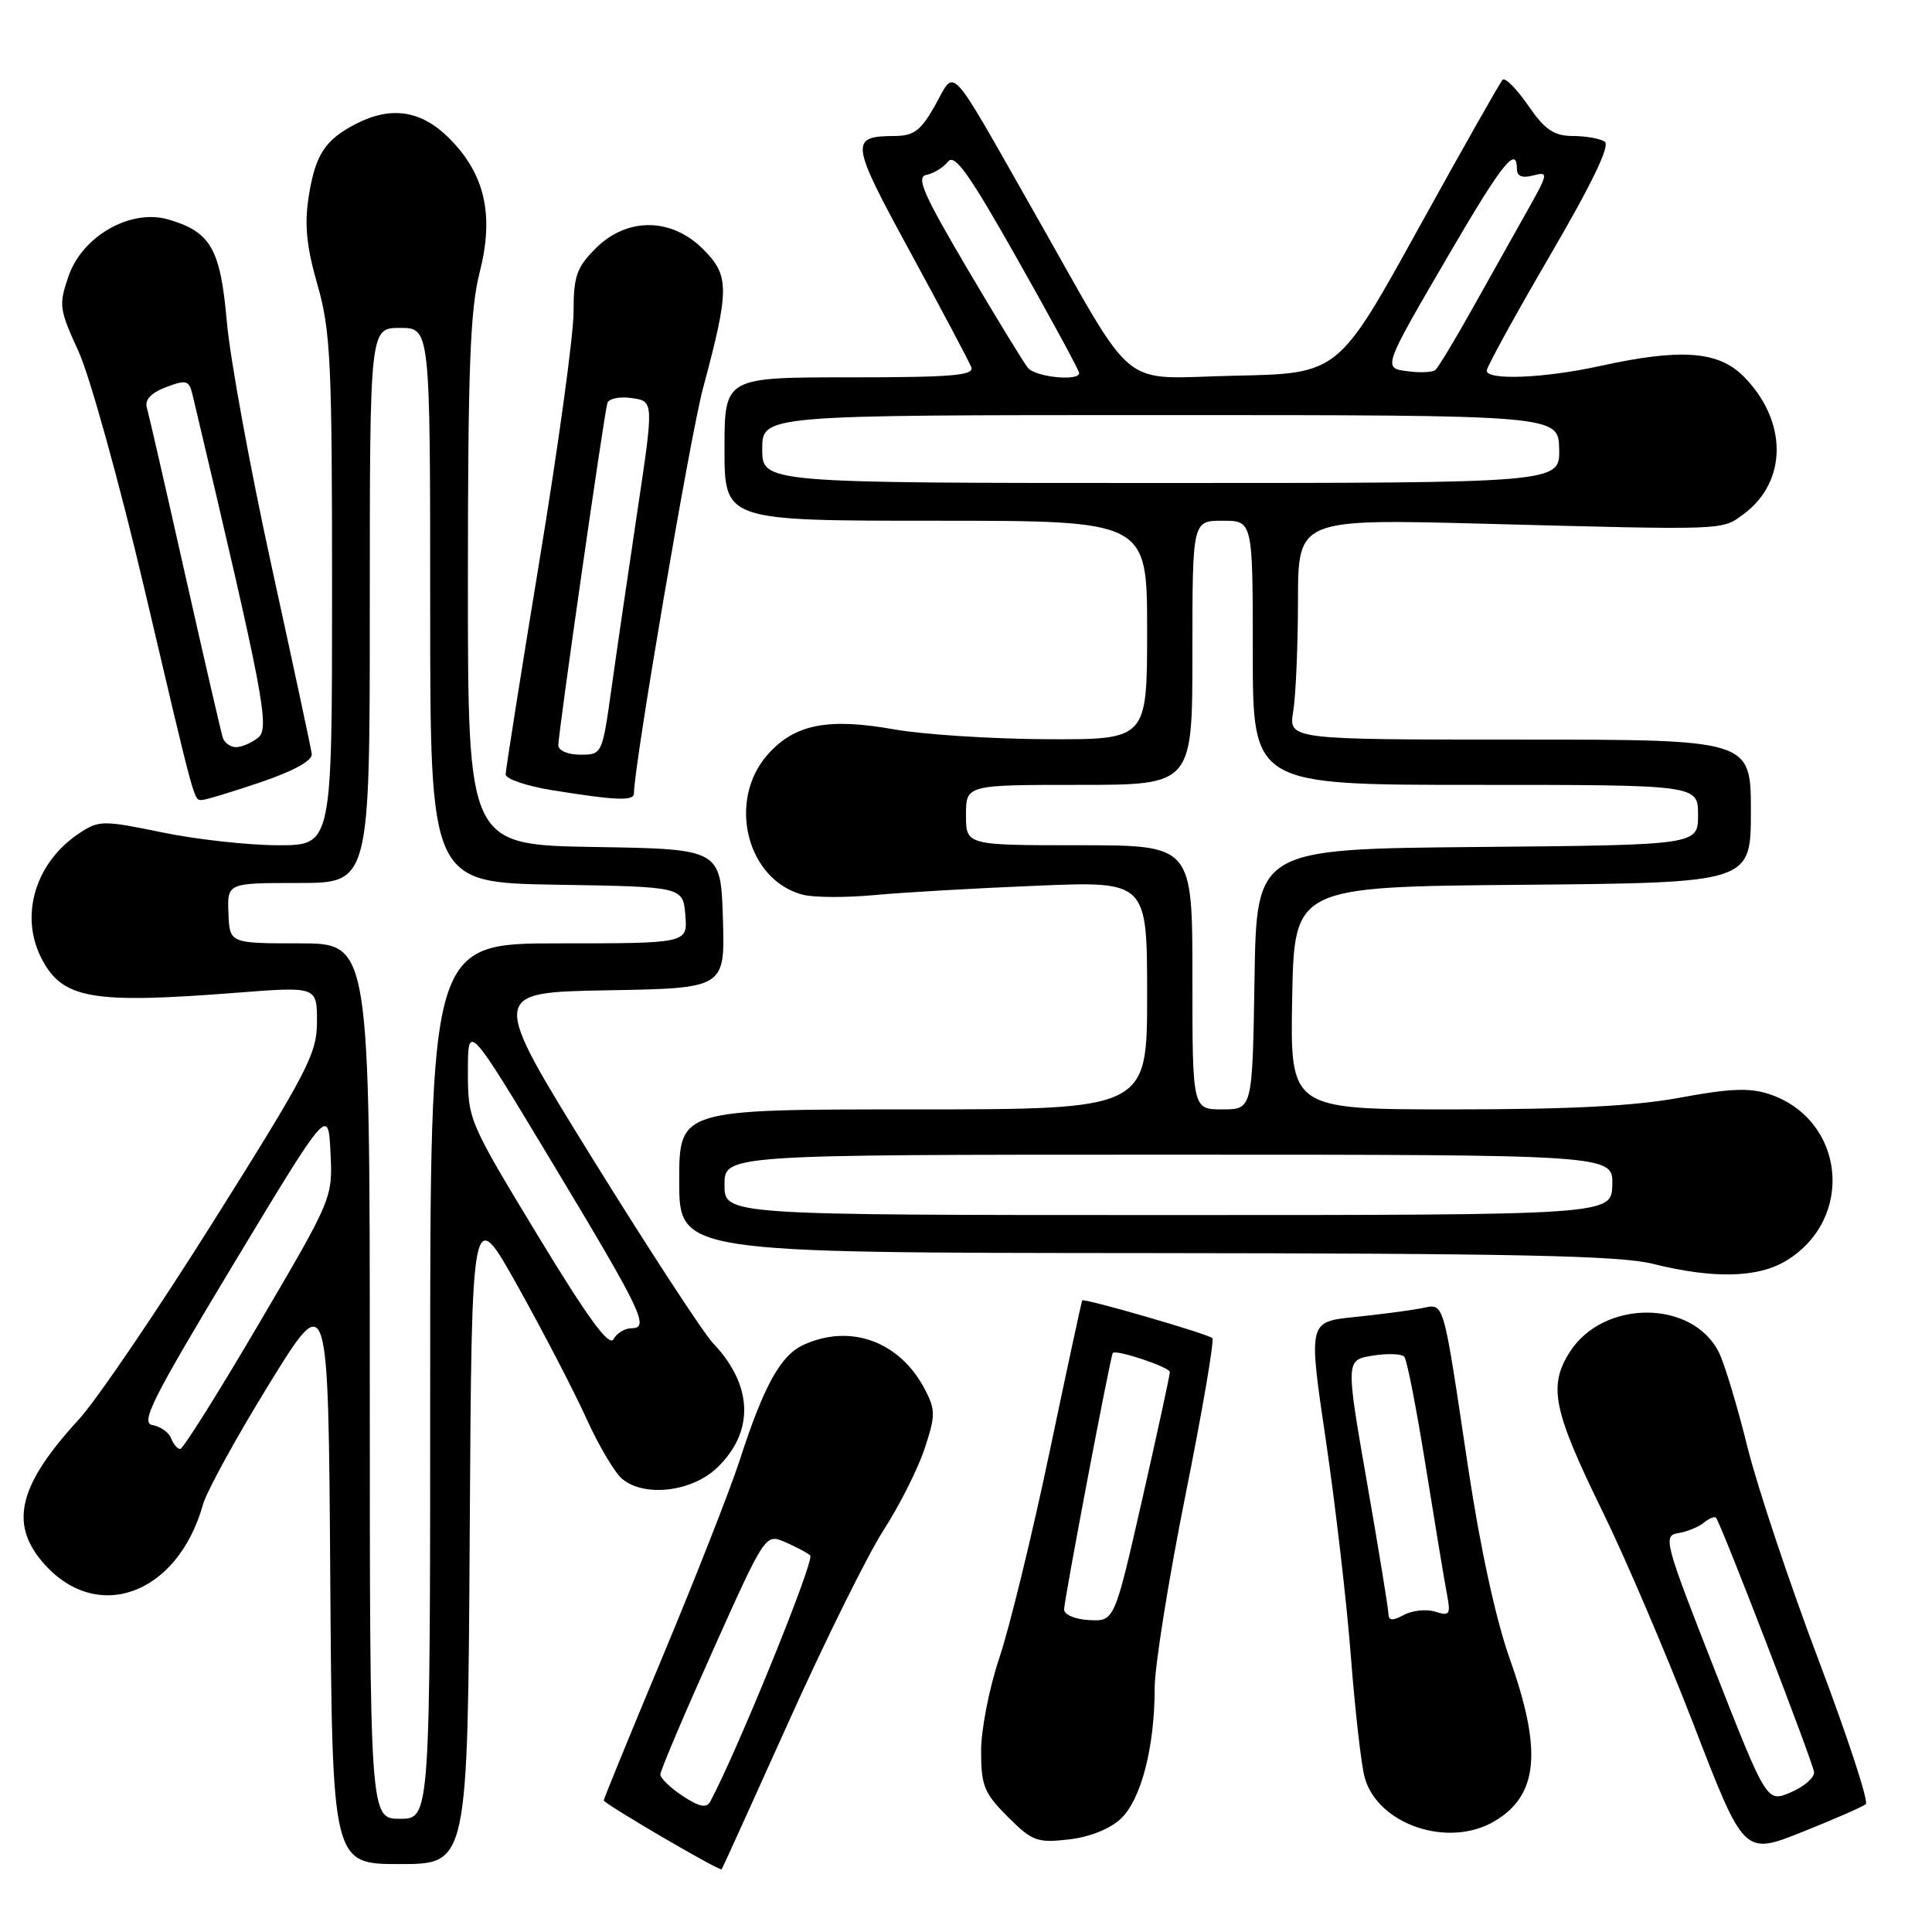 <?xml version="1.0" encoding="UTF-8" standalone="no"?>
<!DOCTYPE svg PUBLIC "-//W3C//DTD SVG 1.1//EN" "http://www.w3.org/Graphics/SVG/1.1/DTD/svg11.dtd" >
<svg xmlns="http://www.w3.org/2000/svg" xmlns:xlink="http://www.w3.org/1999/xlink" version="1.1" viewBox="0 0 256 256">
 <g >
 <path fill="currentColor"
d=" M 104.52 228.10 C 109.32 217.43 114.96 206.04 117.06 202.78 C 119.16 199.53 121.61 194.68 122.50 192.00 C 123.96 187.60 123.97 186.84 122.58 184.15 C 119.27 177.76 112.73 175.34 106.47 178.20 C 103.44 179.58 101.21 183.61 98.01 193.50 C 96.76 197.35 92.20 208.98 87.87 219.34 C 83.54 229.70 80.00 238.35 80.00 238.56 C 80.00 238.99 95.36 247.98 95.62 247.69 C 95.72 247.59 99.72 238.77 104.52 228.10 Z  M 62.24 203.25 C 62.50 159.50 62.50 159.50 68.64 170.50 C 72.02 176.55 76.10 184.43 77.72 188.00 C 79.34 191.57 81.47 195.17 82.46 195.98 C 85.42 198.42 91.69 197.67 95.01 194.49 C 99.99 189.72 99.79 183.58 94.50 178.00 C 93.19 176.62 86.00 165.60 78.50 153.50 C 64.88 131.50 64.88 131.50 80.48 131.22 C 96.07 130.95 96.07 130.95 95.79 121.72 C 95.50 112.50 95.50 112.50 78.75 112.23 C 62.00 111.95 62.00 111.95 62.00 77.06 C 62.00 48.82 62.30 41.01 63.55 36.12 C 65.50 28.50 64.27 23.07 59.51 18.31 C 55.81 14.61 51.82 14.01 47.13 16.43 C 43.06 18.54 41.78 20.51 40.91 26.02 C 40.32 29.75 40.60 32.61 42.06 37.72 C 43.81 43.82 44.00 47.86 44.00 78.25 C 44.00 112.00 44.00 112.00 36.88 112.00 C 32.97 112.00 26.05 111.24 21.51 110.30 C 13.68 108.69 13.12 108.69 10.58 110.36 C 4.70 114.21 2.55 121.29 5.51 127.02 C 8.27 132.36 12.14 133.04 31.25 131.55 C 42.00 130.71 42.00 130.71 42.00 135.36 C 42.00 139.61 40.82 141.90 28.33 161.76 C 20.82 173.72 12.76 185.57 10.44 188.09 C 2.56 196.66 1.24 201.75 5.56 206.89 C 12.63 215.29 23.51 211.43 26.90 199.34 C 27.39 197.61 31.32 190.44 35.64 183.43 C 43.50 170.67 43.50 170.67 43.76 208.83 C 44.02 247.00 44.02 247.00 53.00 247.00 C 61.98 247.00 61.98 247.00 62.24 203.25 Z  M 247.23 239.06 C 247.63 238.72 244.81 230.13 240.97 219.97 C 237.13 209.81 232.89 197.13 231.56 191.79 C 230.24 186.45 228.55 180.84 227.82 179.32 C 224.40 172.17 212.40 172.12 207.95 179.23 C 205.14 183.72 205.82 186.95 212.37 200.33 C 215.38 206.47 220.82 219.22 224.47 228.66 C 231.09 245.82 231.09 245.82 238.80 242.75 C 243.03 241.06 246.83 239.40 247.23 239.06 Z  M 148.51 241.00 C 151.20 238.46 153.00 231.53 153.00 223.70 C 152.99 220.84 154.83 209.35 157.07 198.16 C 159.32 186.97 160.92 177.59 160.64 177.31 C 160.09 176.75 143.65 171.99 143.40 172.31 C 143.32 172.41 141.36 181.50 139.05 192.50 C 136.74 203.50 133.75 215.73 132.42 219.67 C 131.09 223.61 130.00 229.17 130.00 232.02 C 130.00 236.61 130.40 237.60 133.53 240.73 C 136.77 243.97 137.42 244.21 141.59 243.74 C 144.36 243.43 147.05 242.36 148.51 241.00 Z  M 198.01 241.33 C 203.83 237.90 204.39 232.01 200.05 219.80 C 198.21 214.62 196.14 205.12 194.54 194.50 C 191.09 171.51 191.46 172.75 188.21 173.38 C 186.72 173.66 182.77 174.18 179.43 174.52 C 173.36 175.15 173.36 175.15 175.68 190.83 C 176.95 199.45 178.45 212.35 179.00 219.50 C 179.55 226.65 180.37 233.85 180.82 235.50 C 182.53 241.76 191.90 244.94 198.01 241.33 Z  M 236.70 167.04 C 245.85 161.46 244.47 148.29 234.39 144.96 C 231.83 144.12 229.14 144.23 222.70 145.43 C 216.74 146.55 208.12 147.00 192.65 147.00 C 170.95 147.00 170.95 147.00 171.22 132.25 C 171.50 117.50 171.50 117.50 201.75 117.24 C 232.00 116.97 232.00 116.97 232.00 107.49 C 232.00 98.00 232.00 98.00 201.37 98.00 C 170.74 98.00 170.74 98.00 171.36 94.25 C 171.70 92.19 171.98 85.61 171.99 79.63 C 172.00 68.75 172.00 68.75 196.75 69.40 C 228.95 70.25 228.10 70.28 231.00 68.15 C 236.89 63.84 236.89 55.73 231.00 49.84 C 227.65 46.50 222.68 46.15 212.00 48.50 C 204.62 50.12 197.00 50.43 197.00 49.11 C 197.00 48.63 200.77 41.76 205.38 33.86 C 210.98 24.26 213.39 19.26 212.63 18.77 C 212.01 18.36 210.10 18.02 208.39 18.02 C 205.89 18.00 204.72 17.21 202.49 13.98 C 200.96 11.77 199.44 10.23 199.11 10.56 C 198.78 10.89 193.75 19.78 187.92 30.33 C 177.33 49.50 177.33 49.50 163.70 49.78 C 147.89 50.10 150.94 52.58 136.96 28.00 C 125.47 7.79 126.65 9.07 123.92 13.93 C 122.03 17.30 121.10 18.00 118.57 18.02 C 112.55 18.05 112.65 18.79 120.63 33.43 C 124.78 41.06 128.41 47.90 128.70 48.65 C 129.12 49.75 126.15 50.00 112.61 50.00 C 96.00 50.00 96.00 50.00 96.00 59.50 C 96.00 69.00 96.00 69.00 124.00 69.00 C 152.00 69.00 152.00 69.00 152.00 83.50 C 152.00 98.00 152.00 98.00 138.75 97.95 C 131.46 97.92 122.35 97.33 118.50 96.65 C 109.74 95.09 105.32 95.95 101.76 99.94 C 96.28 106.07 98.95 116.69 106.44 118.57 C 107.88 118.93 112.08 118.95 115.78 118.61 C 119.47 118.26 129.14 117.70 137.25 117.37 C 152.00 116.75 152.00 116.75 152.00 131.88 C 152.00 147.00 152.00 147.00 121.00 147.00 C 90.00 147.00 90.00 147.00 90.00 156.50 C 90.00 166.00 90.00 166.00 151.75 166.04 C 200.64 166.08 214.65 166.37 219.00 167.46 C 227.05 169.47 232.95 169.33 236.70 167.04 Z  M 34.56 103.64 C 38.99 102.13 41.43 100.77 41.31 99.89 C 41.21 99.12 38.81 87.93 35.98 75.00 C 33.15 62.07 30.49 47.53 30.06 42.67 C 29.21 32.94 27.93 30.70 22.26 29.07 C 17.29 27.65 10.92 31.28 9.09 36.57 C 7.76 40.41 7.84 40.96 10.41 46.57 C 11.90 49.83 15.83 63.98 19.13 78.00 C 25.98 107.13 25.67 106.00 26.77 106.00 C 27.23 106.00 30.74 104.94 34.56 103.64 Z  M 84.00 105.13 C 84.00 101.52 91.44 57.85 93.14 51.50 C 96.68 38.29 96.68 36.53 93.18 33.03 C 88.96 28.80 83.08 28.76 78.92 32.92 C 76.40 35.45 76.00 36.60 76.00 41.34 C 76.00 44.37 73.98 59.14 71.50 74.17 C 69.03 89.20 67.01 102.00 67.00 102.61 C 67.00 103.22 69.81 104.17 73.25 104.72 C 81.68 106.07 84.00 106.16 84.00 105.13 Z  M 90.48 237.99 C 88.84 236.91 87.50 235.62 87.50 235.12 C 87.50 234.62 90.63 227.24 94.45 218.72 C 101.36 203.32 101.42 203.23 103.95 204.30 C 105.35 204.90 106.89 205.70 107.36 206.10 C 108.01 206.65 97.71 232.01 94.11 238.72 C 93.63 239.62 92.68 239.43 90.48 237.99 Z  M 49.00 183.00 C 49.00 125.00 49.00 125.00 39.71 125.00 C 30.42 125.00 30.42 125.00 30.27 121.00 C 30.11 117.00 30.11 117.00 39.55 117.00 C 49.00 117.00 49.00 117.00 49.00 80.23 C 49.00 43.45 49.00 43.45 53.00 43.45 C 57.00 43.45 57.00 43.45 57.00 80.20 C 57.00 116.95 57.00 116.95 73.75 117.23 C 90.50 117.50 90.50 117.50 90.81 121.25 C 91.12 125.00 91.12 125.00 74.06 125.00 C 57.00 125.00 57.00 125.00 57.00 183.00 C 57.00 241.00 57.00 241.00 53.00 241.00 C 49.00 241.00 49.00 241.00 49.00 183.00 Z  M 22.67 190.58 C 22.37 189.80 21.26 189.01 20.21 188.83 C 18.57 188.55 20.16 185.40 30.89 167.58 C 43.50 146.67 43.50 146.67 43.79 152.70 C 44.09 158.73 44.07 158.78 34.32 175.37 C 28.95 184.52 24.25 192.00 23.88 192.00 C 23.52 192.00 22.97 191.36 22.67 190.58 Z  M 71.24 163.68 C 62.11 148.62 62.00 148.38 62.00 141.97 C 62.00 135.50 62.00 135.50 73.14 154.00 C 85.12 173.91 86.12 176.00 83.67 176.00 C 82.80 176.00 81.73 176.65 81.29 177.45 C 80.70 178.50 77.87 174.61 71.24 163.68 Z  M 227.17 221.18 C 220.55 204.32 220.33 203.48 222.37 203.15 C 223.54 202.96 225.07 202.34 225.77 201.76 C 226.47 201.19 227.20 200.89 227.38 201.11 C 228.05 201.88 240.24 233.53 240.37 234.81 C 240.44 235.53 239.06 236.74 237.30 237.49 C 234.11 238.86 234.11 238.86 227.17 221.18 Z  M 141.00 213.26 C 141.00 212.03 147.13 179.71 147.45 179.28 C 147.83 178.76 155.00 181.15 155.01 181.80 C 155.02 182.18 153.37 189.78 151.35 198.67 C 147.67 214.84 147.67 214.84 144.34 214.67 C 142.44 214.57 141.01 213.96 141.00 213.26 Z  M 183.97 213.79 C 183.95 213.08 182.67 205.24 181.12 196.36 C 178.31 180.21 178.31 180.21 181.88 179.63 C 183.85 179.31 185.74 179.38 186.08 179.78 C 186.43 180.17 187.72 186.80 188.95 194.50 C 190.19 202.20 191.44 209.79 191.75 211.36 C 192.24 213.92 192.07 214.16 190.19 213.56 C 189.03 213.19 187.16 213.38 186.04 213.98 C 184.48 214.81 183.99 214.77 183.97 213.79 Z  M 96.00 157.00 C 96.00 153.00 96.00 153.00 154.87 153.00 C 213.74 153.00 213.74 153.00 213.64 157.00 C 213.53 161.00 213.53 161.00 154.77 161.00 C 96.00 161.00 96.00 161.00 96.00 157.00 Z  M 158.00 129.50 C 158.00 112.00 158.00 112.00 143.00 112.00 C 128.00 112.00 128.00 112.00 128.00 108.00 C 128.00 104.00 128.00 104.00 143.00 104.00 C 158.00 104.00 158.00 104.00 158.00 86.50 C 158.00 69.00 158.00 69.00 162.00 69.00 C 166.00 69.00 166.00 69.00 166.00 86.50 C 166.00 104.00 166.00 104.00 195.50 104.00 C 225.00 104.00 225.00 104.00 225.00 107.98 C 225.00 111.97 225.00 111.97 195.75 112.23 C 166.50 112.50 166.50 112.50 166.23 129.75 C 165.95 147.00 165.95 147.00 161.98 147.00 C 158.00 147.00 158.00 147.00 158.00 129.50 Z  M 101.00 59.50 C 101.00 55.00 101.00 55.00 153.75 55.00 C 206.50 55.00 206.50 55.00 206.60 59.50 C 206.69 64.00 206.69 64.00 153.85 64.00 C 101.00 64.00 101.00 64.00 101.00 59.50 Z  M 136.21 48.75 C 135.64 48.06 132.00 42.10 128.11 35.50 C 122.30 25.63 121.36 23.44 122.77 23.17 C 123.72 22.98 125.00 22.20 125.61 21.42 C 126.49 20.30 128.40 22.99 134.86 34.43 C 139.34 42.36 143.00 49.11 143.00 49.43 C 143.00 50.55 137.23 49.98 136.21 48.75 Z  M 186.67 49.21 C 183.16 48.77 183.08 48.99 192.27 33.25 C 199.05 21.63 201.00 19.21 201.00 22.41 C 201.00 23.36 201.70 23.63 203.16 23.25 C 205.22 22.71 205.18 22.95 202.28 28.09 C 200.60 31.07 197.34 36.88 195.04 41.00 C 192.74 45.12 190.55 48.74 190.18 49.03 C 189.80 49.33 188.23 49.41 186.67 49.21 Z  M 29.52 97.75 C 29.30 97.06 27.04 87.28 24.50 76.00 C 21.97 64.72 19.69 54.81 19.45 53.97 C 19.16 52.97 20.05 52.04 22.00 51.30 C 24.72 50.28 25.05 50.38 25.52 52.34 C 34.95 92.13 35.79 96.50 34.20 97.75 C 33.33 98.44 32.01 99.00 31.28 99.00 C 30.54 99.00 29.75 98.44 29.52 97.75 Z  M 73.98 98.75 C 73.97 97.19 80.03 54.90 80.48 53.41 C 80.66 52.81 82.13 52.51 83.73 52.75 C 86.64 53.17 86.64 53.17 84.44 67.84 C 83.24 75.90 81.69 86.44 81.02 91.25 C 79.80 99.95 79.78 100.00 76.90 100.00 C 75.25 100.00 73.99 99.46 73.98 98.75 Z "/>
</g>
</svg>